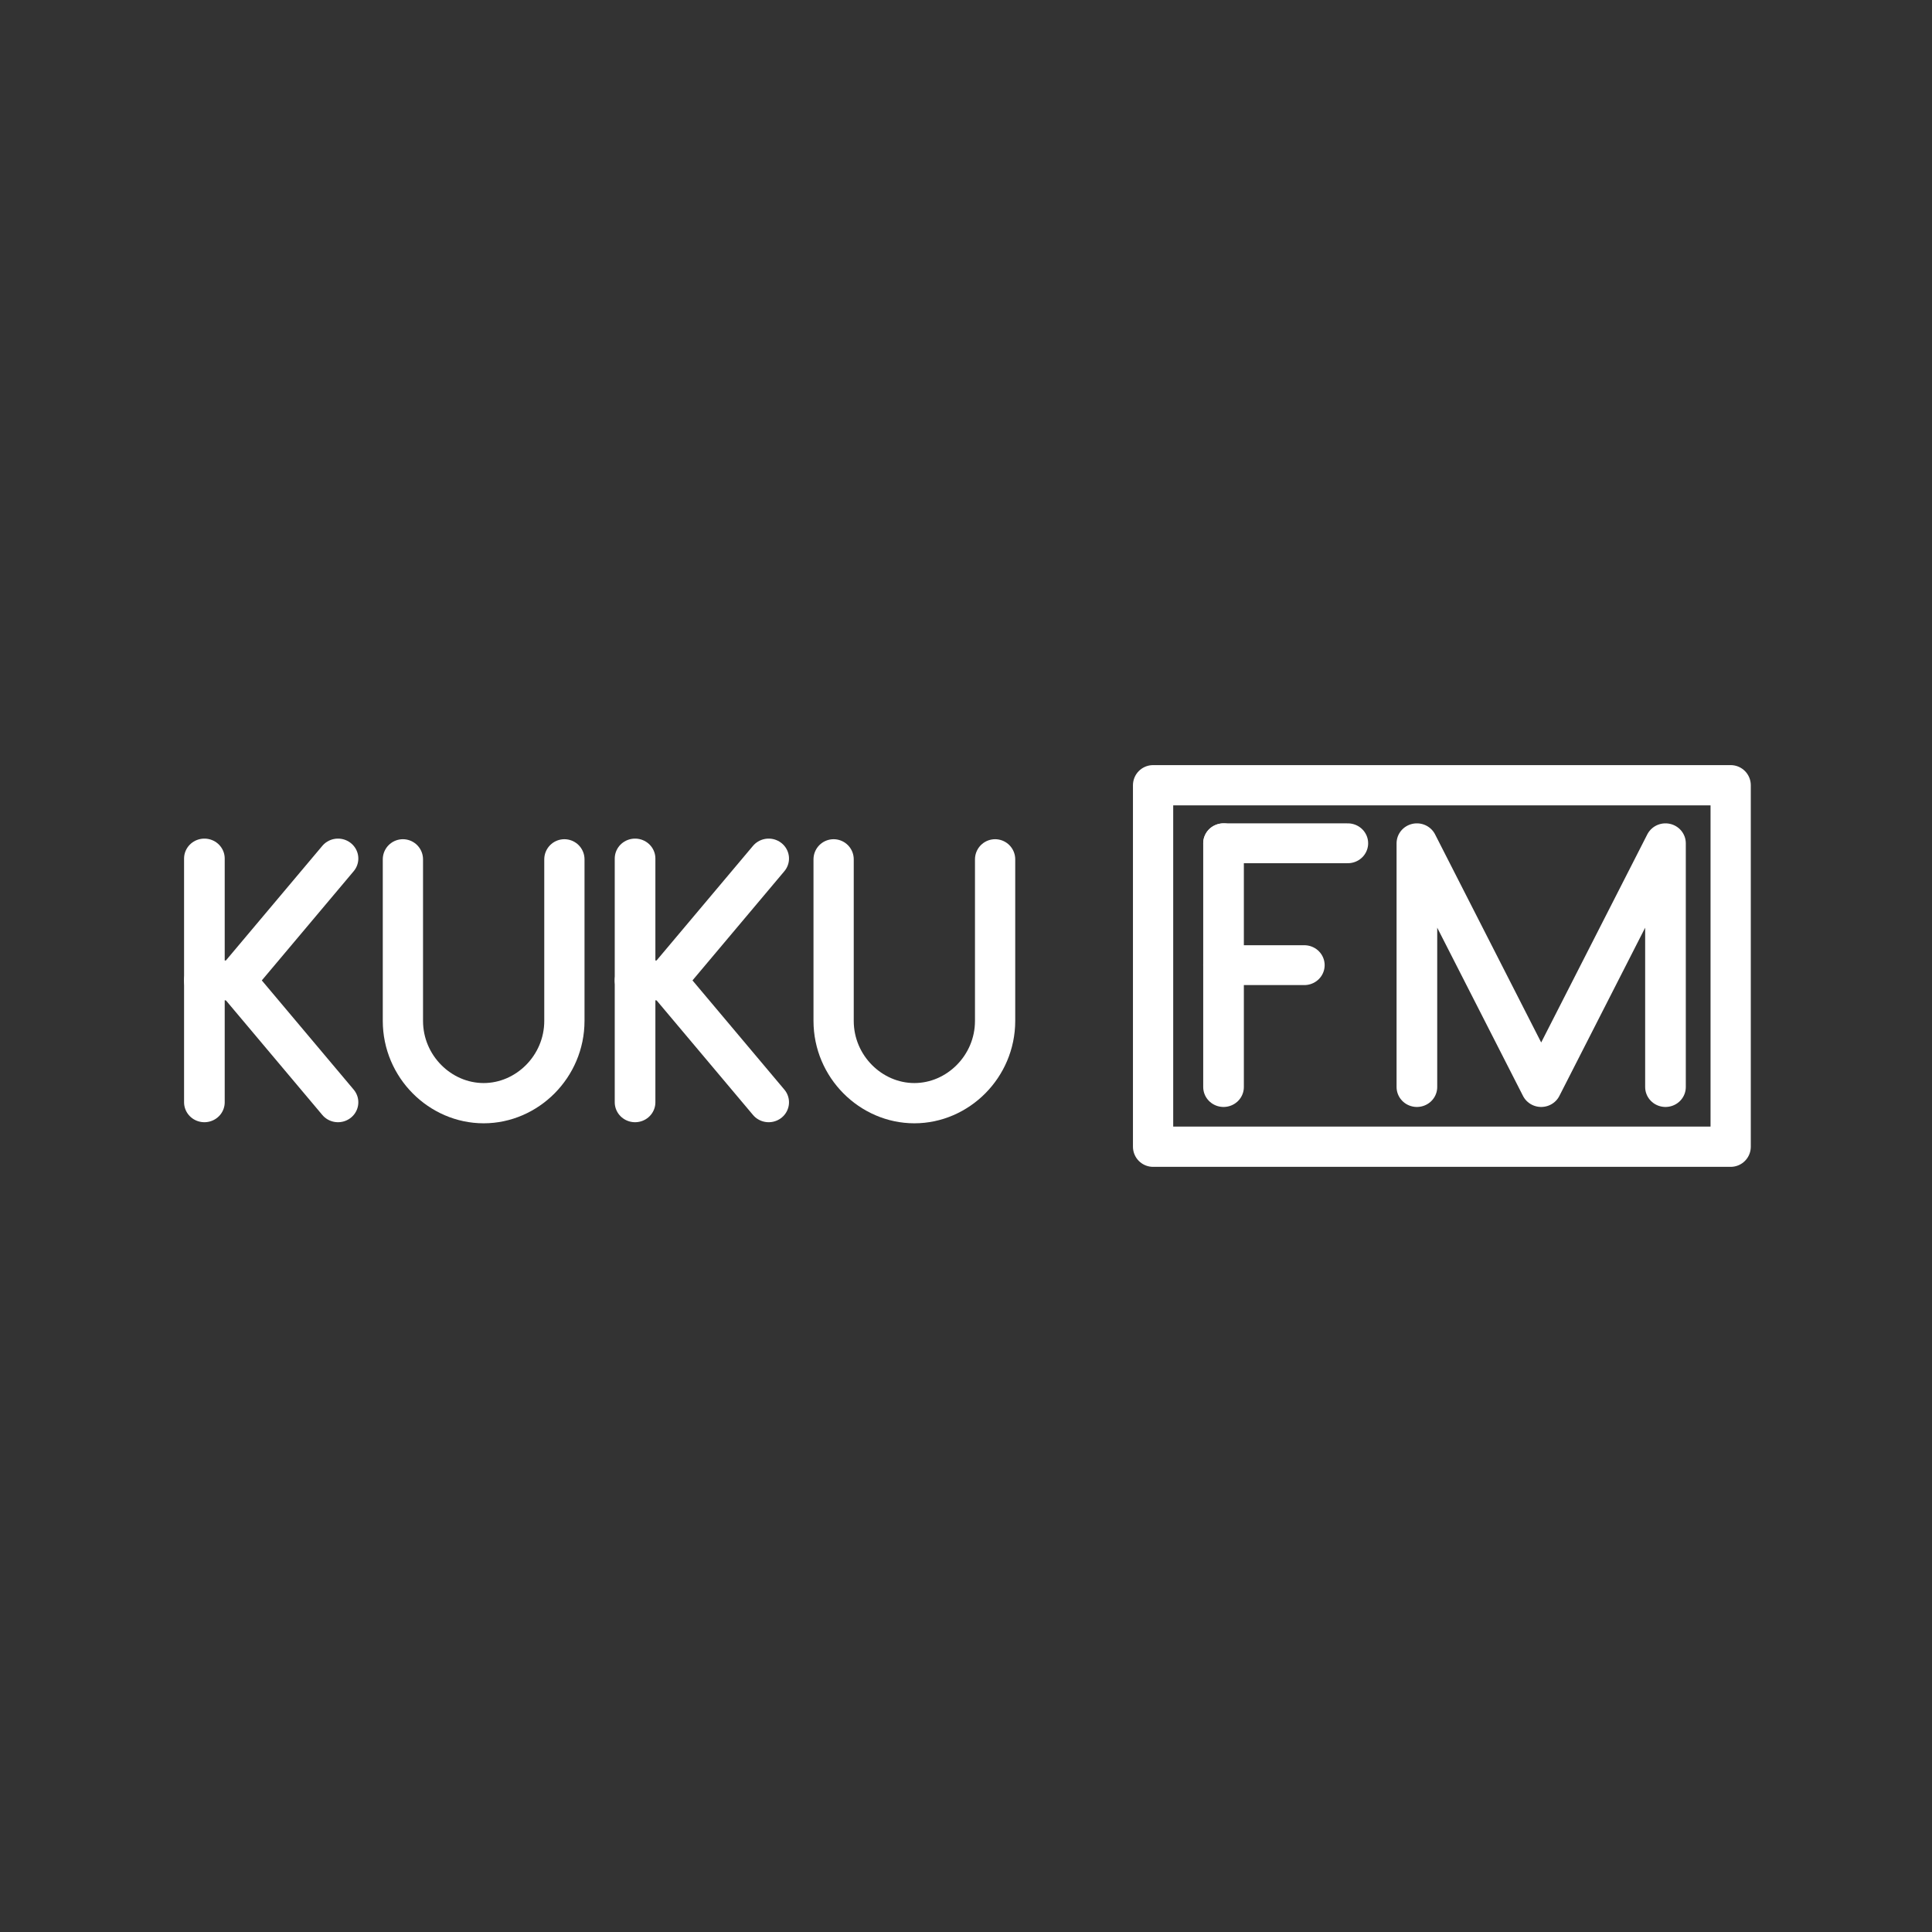 <?xml version="1.0" encoding="UTF-8"?>
<svg version="1.1" viewBox="0 0 48 48" xmlns="http://www.w3.org/2000/svg">
 <rect x="0" y="0" width="48" height="48" fill="#333333" stroke="none"/>
 <defs>
  <style>.a{fill:none;stroke:#fff;stroke-linecap:round;stroke-linejoin:round;}</style>
 </defs>
 <polyline class="st0" transform="matrix(.772 0 0 .757 -103.14 -49.45)" points="179.2 101 179.2 93 183.2 101 187.2 93 187.2 101" enable-background="new 0 0 380 200" fill="none" stroke="#fff" stroke-linecap="round" stroke-linejoin="round" stroke-miterlimit="10" stroke-width="1.308"/>
 <g transform="matrix(.772 0 0 .757 -53.904 -49.45)" enable-background="new 0 0 380 200" fill="none" stroke="#fff" stroke-linecap="round" stroke-linejoin="round" stroke-miterlimit="10" stroke-width="1.308">
  <path class="st0" d="m109.2 101"/>
  <line class="st0" x1="109.2" x2="113.2" y1="93" y2="93"/>
  <line class="st0" x1="109.2" x2="111.8" y1="97" y2="97"/>
  <line class="st0" x1="109.2" x2="109.2" y1="93" y2="101"/>
 </g>
 <g transform="matrix(.772 0 0 .757 -117.67 -49.071)" enable-background="new 0 0 380 200" fill="none" stroke="#fff" stroke-linecap="round" stroke-linejoin="round" stroke-miterlimit="10" stroke-width="1.308">
  <line class="st0" x1="159" x2="159" y1="93" y2="101"/>
  <polyline class="st0" points="163.3 101 160 97 163.3 93"/>
  <line class="st0" x1="160" x2="159" y1="97" y2="97"/>
 </g>
 <path class="st0" d="m20.711 21.35v4.013c0 1.136 0.926 2.045 2.006 2.045 1.08 0 2.006-0.909 2.006-2.045v-4.013" enable-background="new 0 0 380 200" fill="none" stroke="#fff" stroke-linecap="round" stroke-linejoin="round" stroke-miterlimit="10"/>
 <g transform="matrix(.772 0 0 .757 -106.97 -49.071)" enable-background="new 0 0 380 200" fill="none" stroke="#fff" stroke-linecap="round" stroke-linejoin="round" stroke-miterlimit="10" stroke-width="1.308">
  <line class="st0" x1="159" x2="159" y1="93" y2="101"/>
  <polyline class="st0" points="163.3 101 160 97 163.3 93"/>
  <line class="st0" x1="160" x2="159" y1="97" y2="97"/>
 </g>
 <path class="st0" d="m10.01 21.35v4.013c0 1.136 0.926 2.045 2.006 2.045 1.08 0 2.006-0.909 2.006-2.045v-4.013" enable-background="new 0 0 380 200" fill="none" stroke="#fff" stroke-linecap="round" stroke-linejoin="round" stroke-miterlimit="10"/>
 <path d="m28.648 19.509v8.981h14.35v-8.981z" fill="none" stroke="#fff" stroke-linecap="round" stroke-linejoin="round"/>
</svg>

